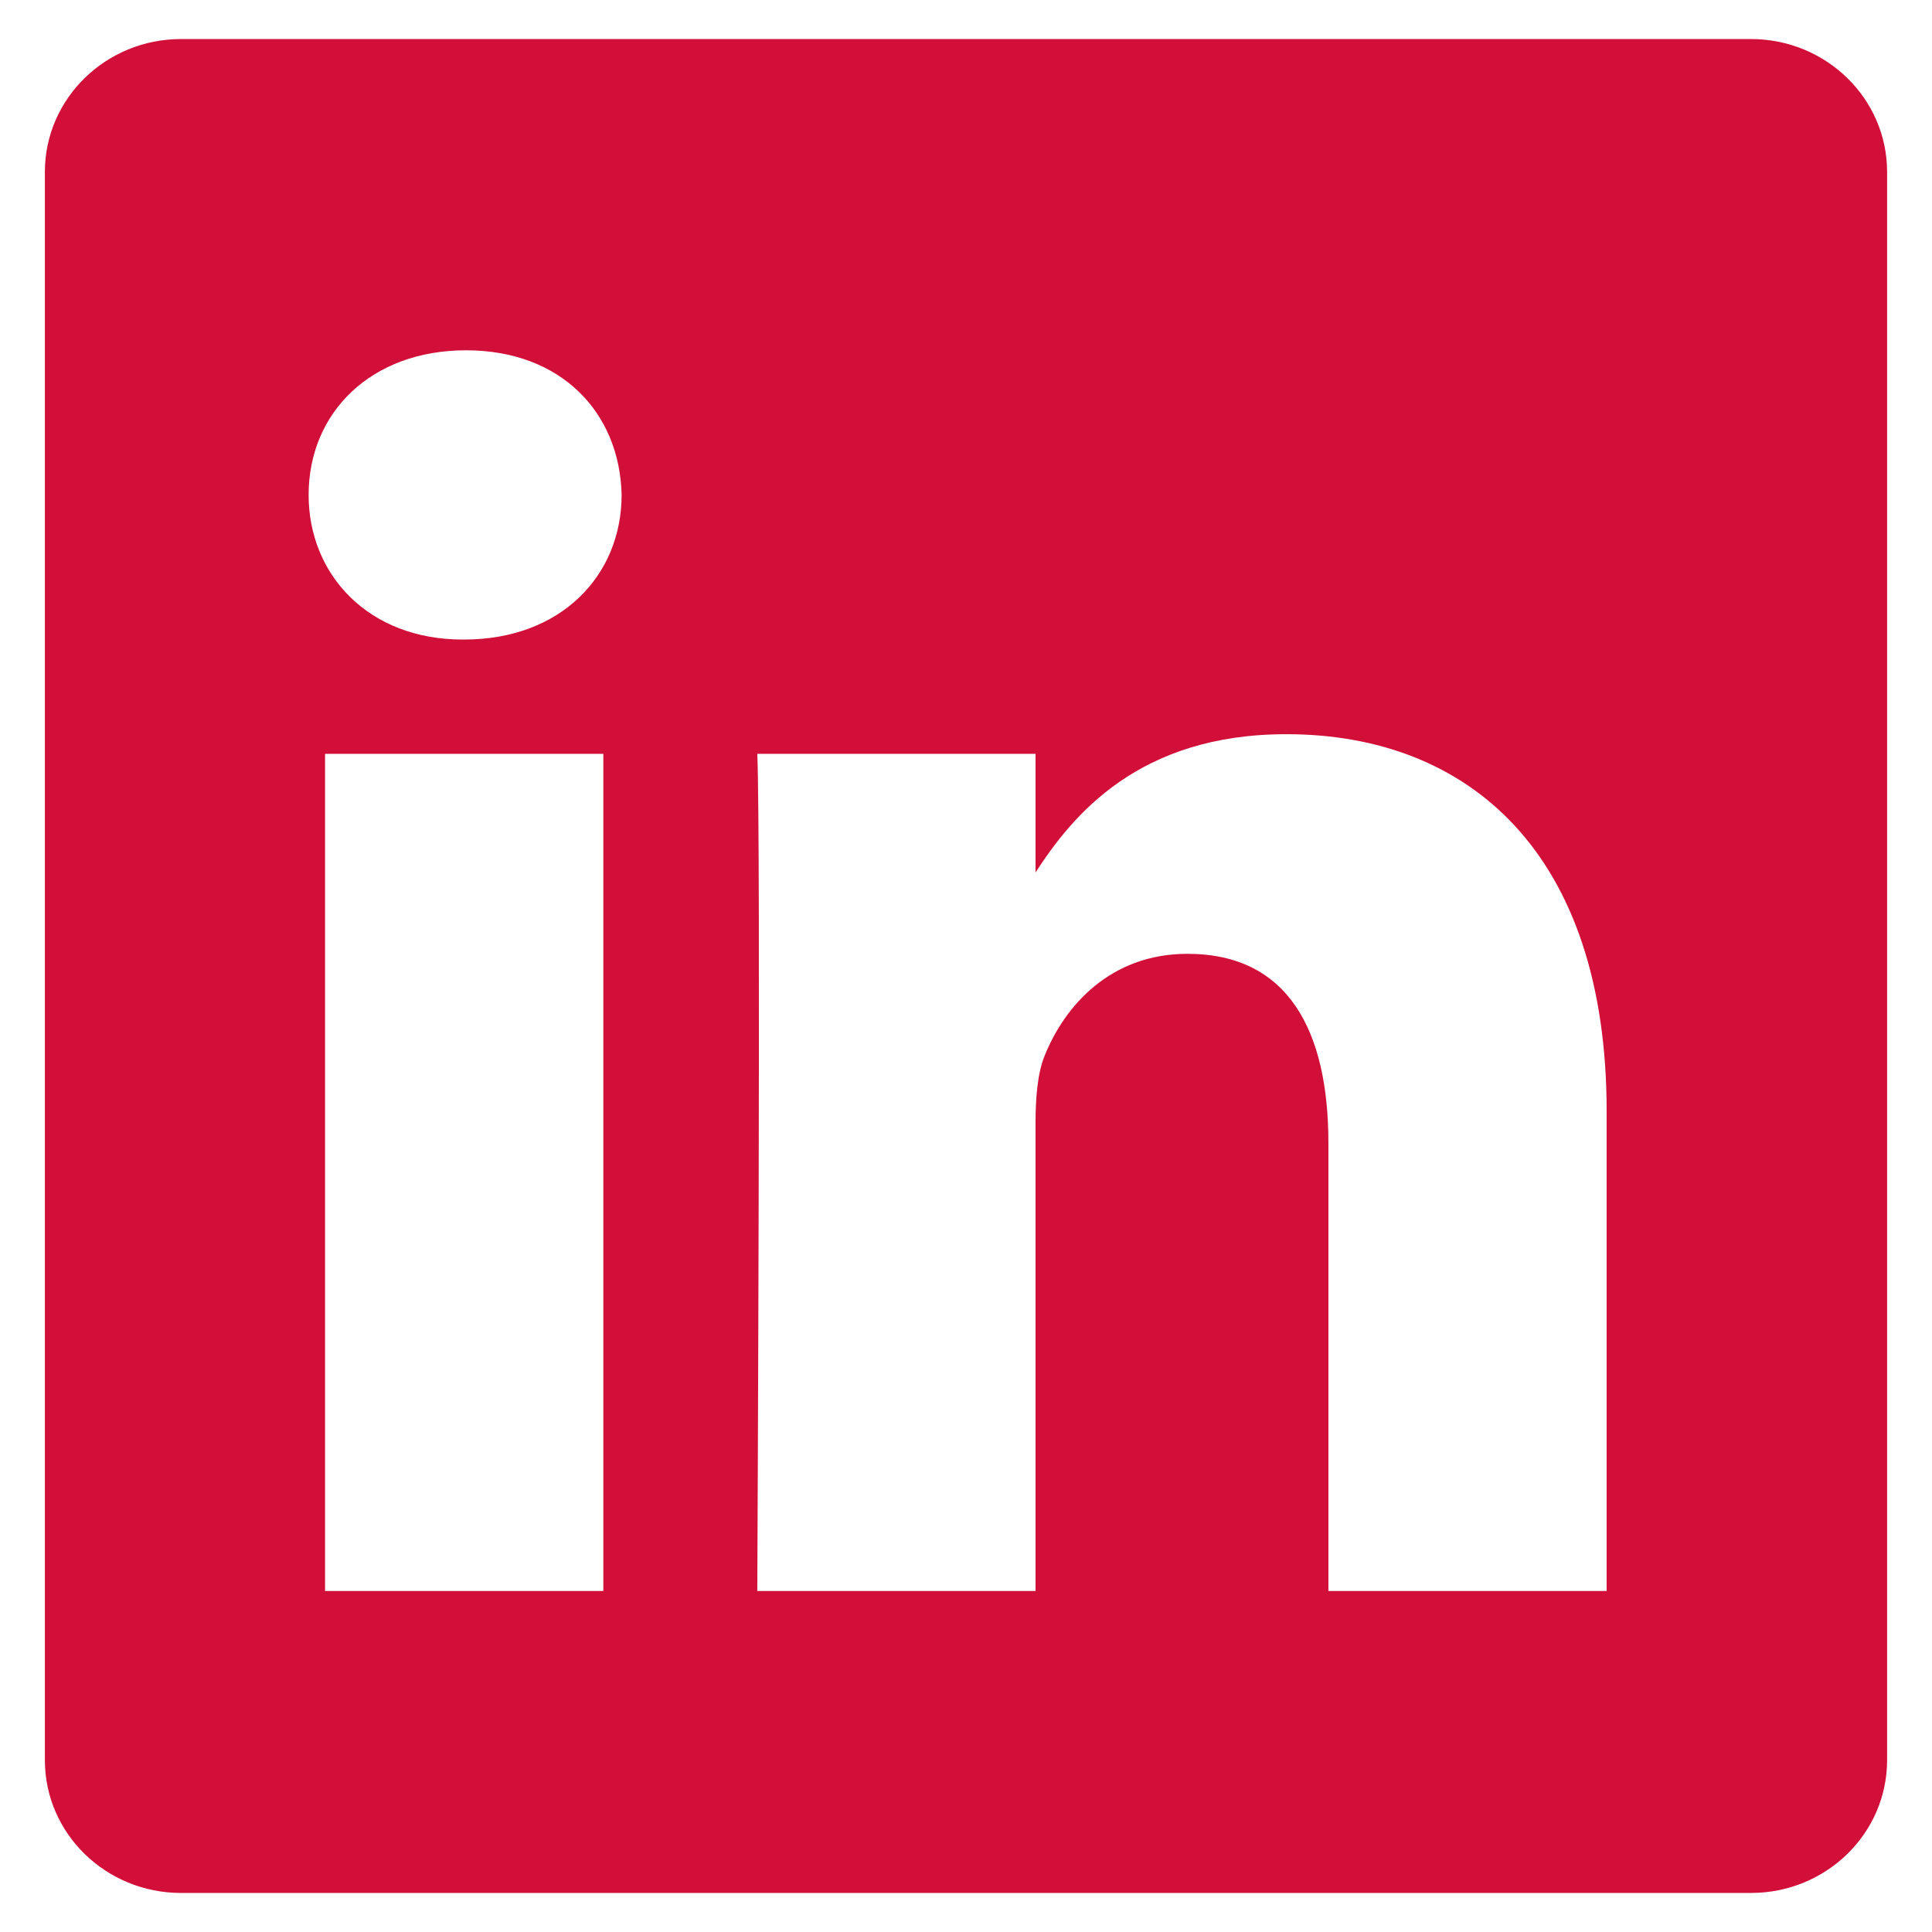 <?xml version="1.0" encoding="UTF-8" standalone="no"?>
<svg
   width="79.46"
   height="79.46"
   id="svg3070"
   version="1.1"
   inkscape:version="1.4.2 (ebf0e940d0, 2025-05-08)"
   sodipodi:docname="linkedin.svg"
   xmlns:inkscape="http://www.inkscape.org/namespaces/inkscape"
   xmlns:sodipodi="http://sodipodi.sourceforge.net/DTD/sodipodi-0.dtd"
   xmlns="http://www.w3.org/2000/svg"
   xmlns:svg="http://www.w3.org/2000/svg"
   xmlns:rdf="http://www.w3.org/1999/02/22-rdf-syntax-ns#"
   xmlns:cc="http://creativecommons.org/ns#"
   xmlns:dc="http://purl.org/dc/elements/1.1/">
  <defs
     id="defs3072" />
  <sodipodi:namedview
     id="base"
     pagecolor="#000000"
     bordercolor="#666666"
     borderopacity="1.0"
     inkscape:pageopacity="0.0"
     inkscape:pageshadow="2"
     inkscape:zoom="2.8"
     inkscape:cx="142.85714"
     inkscape:cy="33.928571"
     inkscape:document-units="px"
     inkscape:current-layer="layer1"
     showgrid="false"
     fit-margin-top="0"
     fit-margin-left="0"
     fit-margin-right="0"
     fit-margin-bottom="0"
     inkscape:window-width="1536"
     inkscape:window-height="884"
     inkscape:window-x="0"
     inkscape:window-y="0"
     inkscape:window-maximized="1"
     inkscape:showpageshadow="2"
     inkscape:pagecheckerboard="0"
     inkscape:deskcolor="#d1d1d1" />
  <g
     inkscape:label="Layer 1"
     inkscape:groupmode="layer"
     id="layer1"
     transform="translate(-200.552,-393.962)">
    <path
       id="path14"
       style="fill:#d20f39;fill-opacity:1;fill-rule:nonzero;stroke:none;stroke-width:1.019"
       d="M 207.997 395.568 C 204.905 395.568 202.398 398.015 202.398 401.031 L 202.398 466.355 C 202.398 469.372 204.905 471.816 207.997 471.816 L 272.566 471.816 C 275.658 471.816 278.165 469.372 278.165 466.355 L 278.165 401.031 C 278.165 398.015 275.658 395.568 272.566 395.568 L 207.997 395.568 z M 219.72 408.369 C 223.635 408.369 226.044 410.937 226.118 414.316 C 226.118 417.62 223.635 420.265 219.644 420.265 L 219.57 420.265 C 215.729 420.265 213.245 417.62 213.245 414.316 C 213.245 410.937 215.805 408.369 219.72 408.369 z M 253.456 424.158 C 260.986 424.158 266.63 429.078 266.63 439.654 L 266.63 459.396 L 255.187 459.396 L 255.187 440.976 C 255.187 436.347 253.531 433.191 249.39 433.191 C 246.228 433.191 244.346 435.32 243.519 437.376 C 243.217 438.112 243.142 439.14 243.142 440.169 L 243.142 459.396 L 231.698 459.396 C 231.698 459.396 231.849 428.197 231.698 424.966 L 243.142 424.966 L 243.142 429.845 C 244.661 427.499 247.377 424.158 253.456 424.158 z M 213.921 424.966 L 225.366 424.966 L 225.366 459.396 L 213.921 459.396 L 213.921 424.966 z " />
  </g>
</svg>
